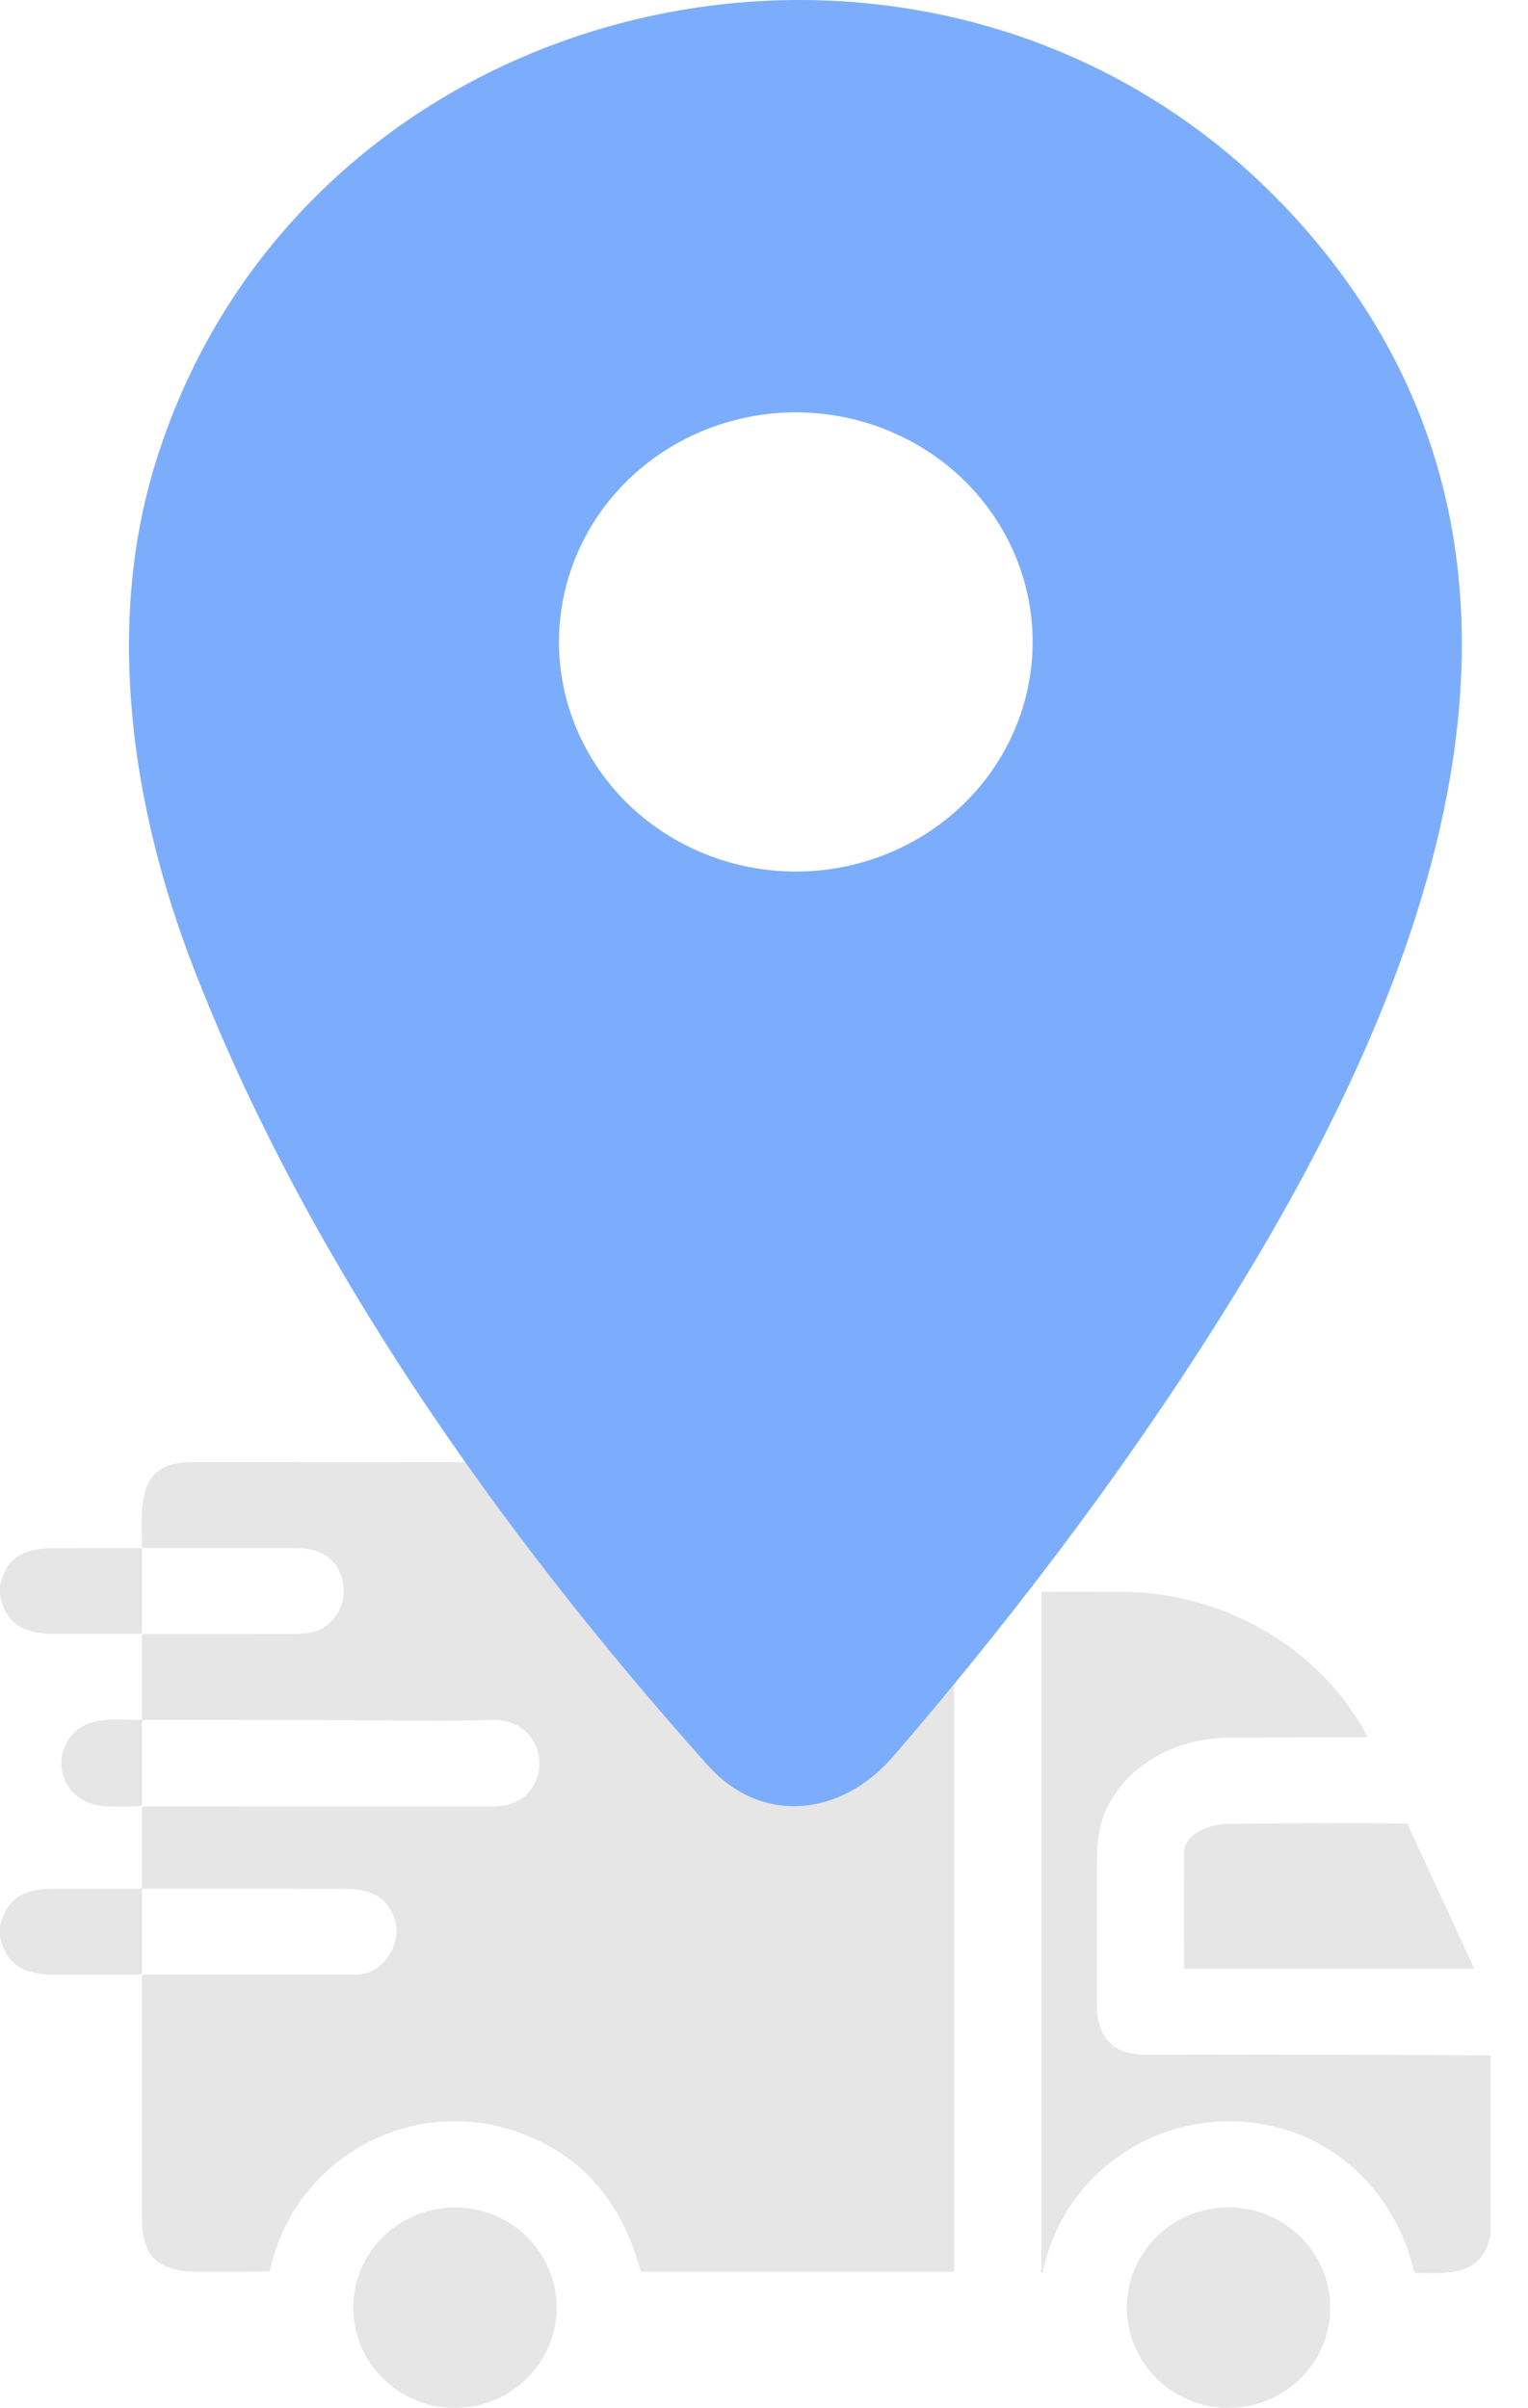 <svg width="33" height="52" viewBox="0 0 33 52" fill="none" xmlns="http://www.w3.org/2000/svg">
<path opacity="0.1" d="M0 41.801V41.612C0.123 40.989 0.534 40.783 1.131 40.783C1.764 40.784 2.398 40.783 3.034 40.782C3.055 40.782 3.065 40.772 3.065 40.751V39.039C3.065 39.017 3.076 39.007 3.097 39.007C5.621 39.007 8.145 39.007 10.668 39.005C11.999 39.005 11.979 37.081 10.577 37.136C10.201 37.151 9.672 37.157 8.991 37.152C7.033 37.139 5.074 37.133 3.112 37.136C3.099 37.136 3.087 37.141 3.079 37.149C3.07 37.158 3.065 37.17 3.065 37.183V38.959C3.065 38.981 3.054 38.993 3.032 38.995C2.77 39.014 2.507 39.016 2.243 39C1.552 38.959 1.091 38.262 1.444 37.627C1.779 37.026 2.443 37.139 3.033 37.137C3.054 37.137 3.065 37.126 3.065 37.105V35.313C3.065 35.292 3.076 35.281 3.097 35.281C4.17 35.282 5.242 35.281 6.314 35.28C6.553 35.28 6.729 35.258 6.841 35.214C7.598 34.92 7.629 33.812 6.868 33.502C6.748 33.453 6.565 33.428 6.317 33.428C5.233 33.426 4.149 33.426 3.065 33.427C3.064 32.578 2.917 31.575 4.108 31.573C6.375 31.572 8.642 31.571 10.909 31.573C10.93 31.573 10.947 31.582 10.957 31.6C11.804 33.013 12.758 34.347 13.822 35.602C14.078 35.904 14.309 36.125 14.515 36.264C15.486 36.924 16.83 36.895 17.753 36.207C17.973 36.043 18.263 35.742 18.621 35.303C19.293 34.48 19.923 33.63 20.513 32.752C20.516 32.748 20.52 32.745 20.525 32.743C20.529 32.741 20.535 32.741 20.54 32.742C20.545 32.743 20.549 32.745 20.553 32.749C20.556 32.753 20.558 32.758 20.559 32.763C20.584 32.924 20.606 33.089 20.606 33.256C20.607 38.502 20.607 43.75 20.607 49.002C20.607 49.034 20.59 49.051 20.558 49.051H13.877C13.852 49.051 13.836 49.039 13.829 49.015C13.452 47.636 12.674 46.629 11.35 46.099C8.987 45.155 6.38 46.548 5.831 49.014C5.826 49.036 5.813 49.048 5.79 49.048C5.266 49.053 4.743 49.054 4.221 49.051C3.388 49.045 3.065 48.7 3.065 47.874C3.064 46.14 3.064 44.405 3.066 42.671C3.066 42.65 3.077 42.639 3.098 42.638C4.624 42.636 6.147 42.636 7.67 42.638C8.3 42.639 8.727 41.938 8.5 41.368C8.312 40.898 7.913 40.785 7.408 40.784C5.971 40.782 4.534 40.782 3.096 40.783C3.088 40.783 3.08 40.787 3.074 40.792C3.068 40.798 3.065 40.806 3.065 40.814V42.604C3.065 42.625 3.055 42.636 3.034 42.636C2.409 42.639 1.787 42.64 1.168 42.638C0.547 42.636 0.126 42.45 0 41.801Z" fill="black"/>
<path opacity="0.1" d="M3.065 33.426V35.256C3.065 35.263 3.062 35.269 3.057 35.274C3.053 35.278 3.046 35.281 3.039 35.281C2.421 35.281 1.803 35.281 1.188 35.281C0.559 35.282 0.128 35.105 0 34.444V34.256C0.124 33.621 0.535 33.431 1.142 33.429C1.783 33.429 2.424 33.428 3.065 33.426Z" fill="black"/>
<path opacity="0.1" d="M32.191 44.382V48.252C32.015 49.143 31.312 49.093 30.583 49.08C30.559 49.08 30.545 49.069 30.54 49.046C30.121 47.267 28.7 45.951 26.862 45.816C24.813 45.665 22.945 47.015 22.523 49.057C22.523 49.06 22.521 49.062 22.52 49.064C22.518 49.066 22.516 49.068 22.514 49.069C22.512 49.07 22.509 49.07 22.507 49.07C22.504 49.07 22.502 49.069 22.5 49.068C22.476 49.054 22.471 49.033 22.483 49.005C22.489 48.99 22.493 48.974 22.493 48.957V34.4C22.493 34.392 22.496 34.385 22.501 34.379C22.507 34.373 22.514 34.37 22.522 34.37C23.087 34.369 23.654 34.369 24.222 34.371C26.382 34.379 28.477 35.53 29.521 37.474C29.523 37.478 29.524 37.483 29.524 37.487C29.524 37.492 29.523 37.496 29.52 37.5C29.518 37.504 29.515 37.507 29.511 37.509C29.507 37.511 29.502 37.513 29.497 37.513C28.51 37.512 27.517 37.515 26.517 37.521C25.324 37.53 24.106 38.209 23.774 39.396C23.717 39.596 23.689 39.887 23.689 40.268C23.687 41.265 23.687 42.262 23.687 43.258C23.688 43.961 24 44.366 24.735 44.365C27.221 44.359 29.706 44.365 32.191 44.382Z" fill="black"/>
<path opacity="0.1" d="M26.483 39.384C27.762 39.363 29.057 39.359 30.368 39.373C30.375 39.373 30.383 39.375 30.389 39.379C30.395 39.383 30.4 39.389 30.403 39.396L31.825 42.475C31.836 42.499 31.828 42.512 31.802 42.512H25.604C25.584 42.512 25.573 42.501 25.573 42.481C25.57 41.651 25.569 40.823 25.573 39.996C25.575 39.589 26.146 39.389 26.483 39.384Z" fill="black"/>
<path opacity="0.1" d="M9.832 51.993C11.045 51.989 12.025 51.016 12.021 49.821C12.017 48.626 11.03 47.66 9.817 47.665C8.604 47.669 7.624 48.641 7.629 49.836C7.633 51.032 8.619 51.997 9.832 51.993Z" fill="black"/>
<path opacity="0.1" d="M26.528 51.992C27.741 51.994 28.726 51.027 28.728 49.831C28.73 48.636 27.749 47.666 26.536 47.663C25.323 47.661 24.338 48.629 24.336 49.824C24.334 51.019 25.316 51.989 26.528 51.992Z" fill="black"/>
<path d="M3.36 9.988C6.636 -0.579 20.694 -3.529 28.126 4.873C34.398 11.967 30.994 20.905 26.706 27.885C24.658 31.219 22.187 34.565 19.294 37.922C18.18 39.217 16.452 39.425 15.278 38.109C10.739 33.026 6.585 27.138 4.162 20.851C2.865 17.485 2.255 13.553 3.36 9.988ZM22.302 13.861C22.302 12.547 21.763 11.286 20.804 10.356C19.845 9.427 18.544 8.904 17.187 8.904C15.831 8.904 14.53 9.427 13.57 10.356C12.611 11.286 12.072 12.547 12.072 13.861C12.072 15.176 12.611 16.437 13.57 17.367C14.53 18.296 15.831 18.819 17.187 18.819C18.544 18.819 19.845 18.296 20.804 17.367C21.763 16.437 22.302 15.176 22.302 13.861Z" fill="#7CADFD"/>
</svg>
